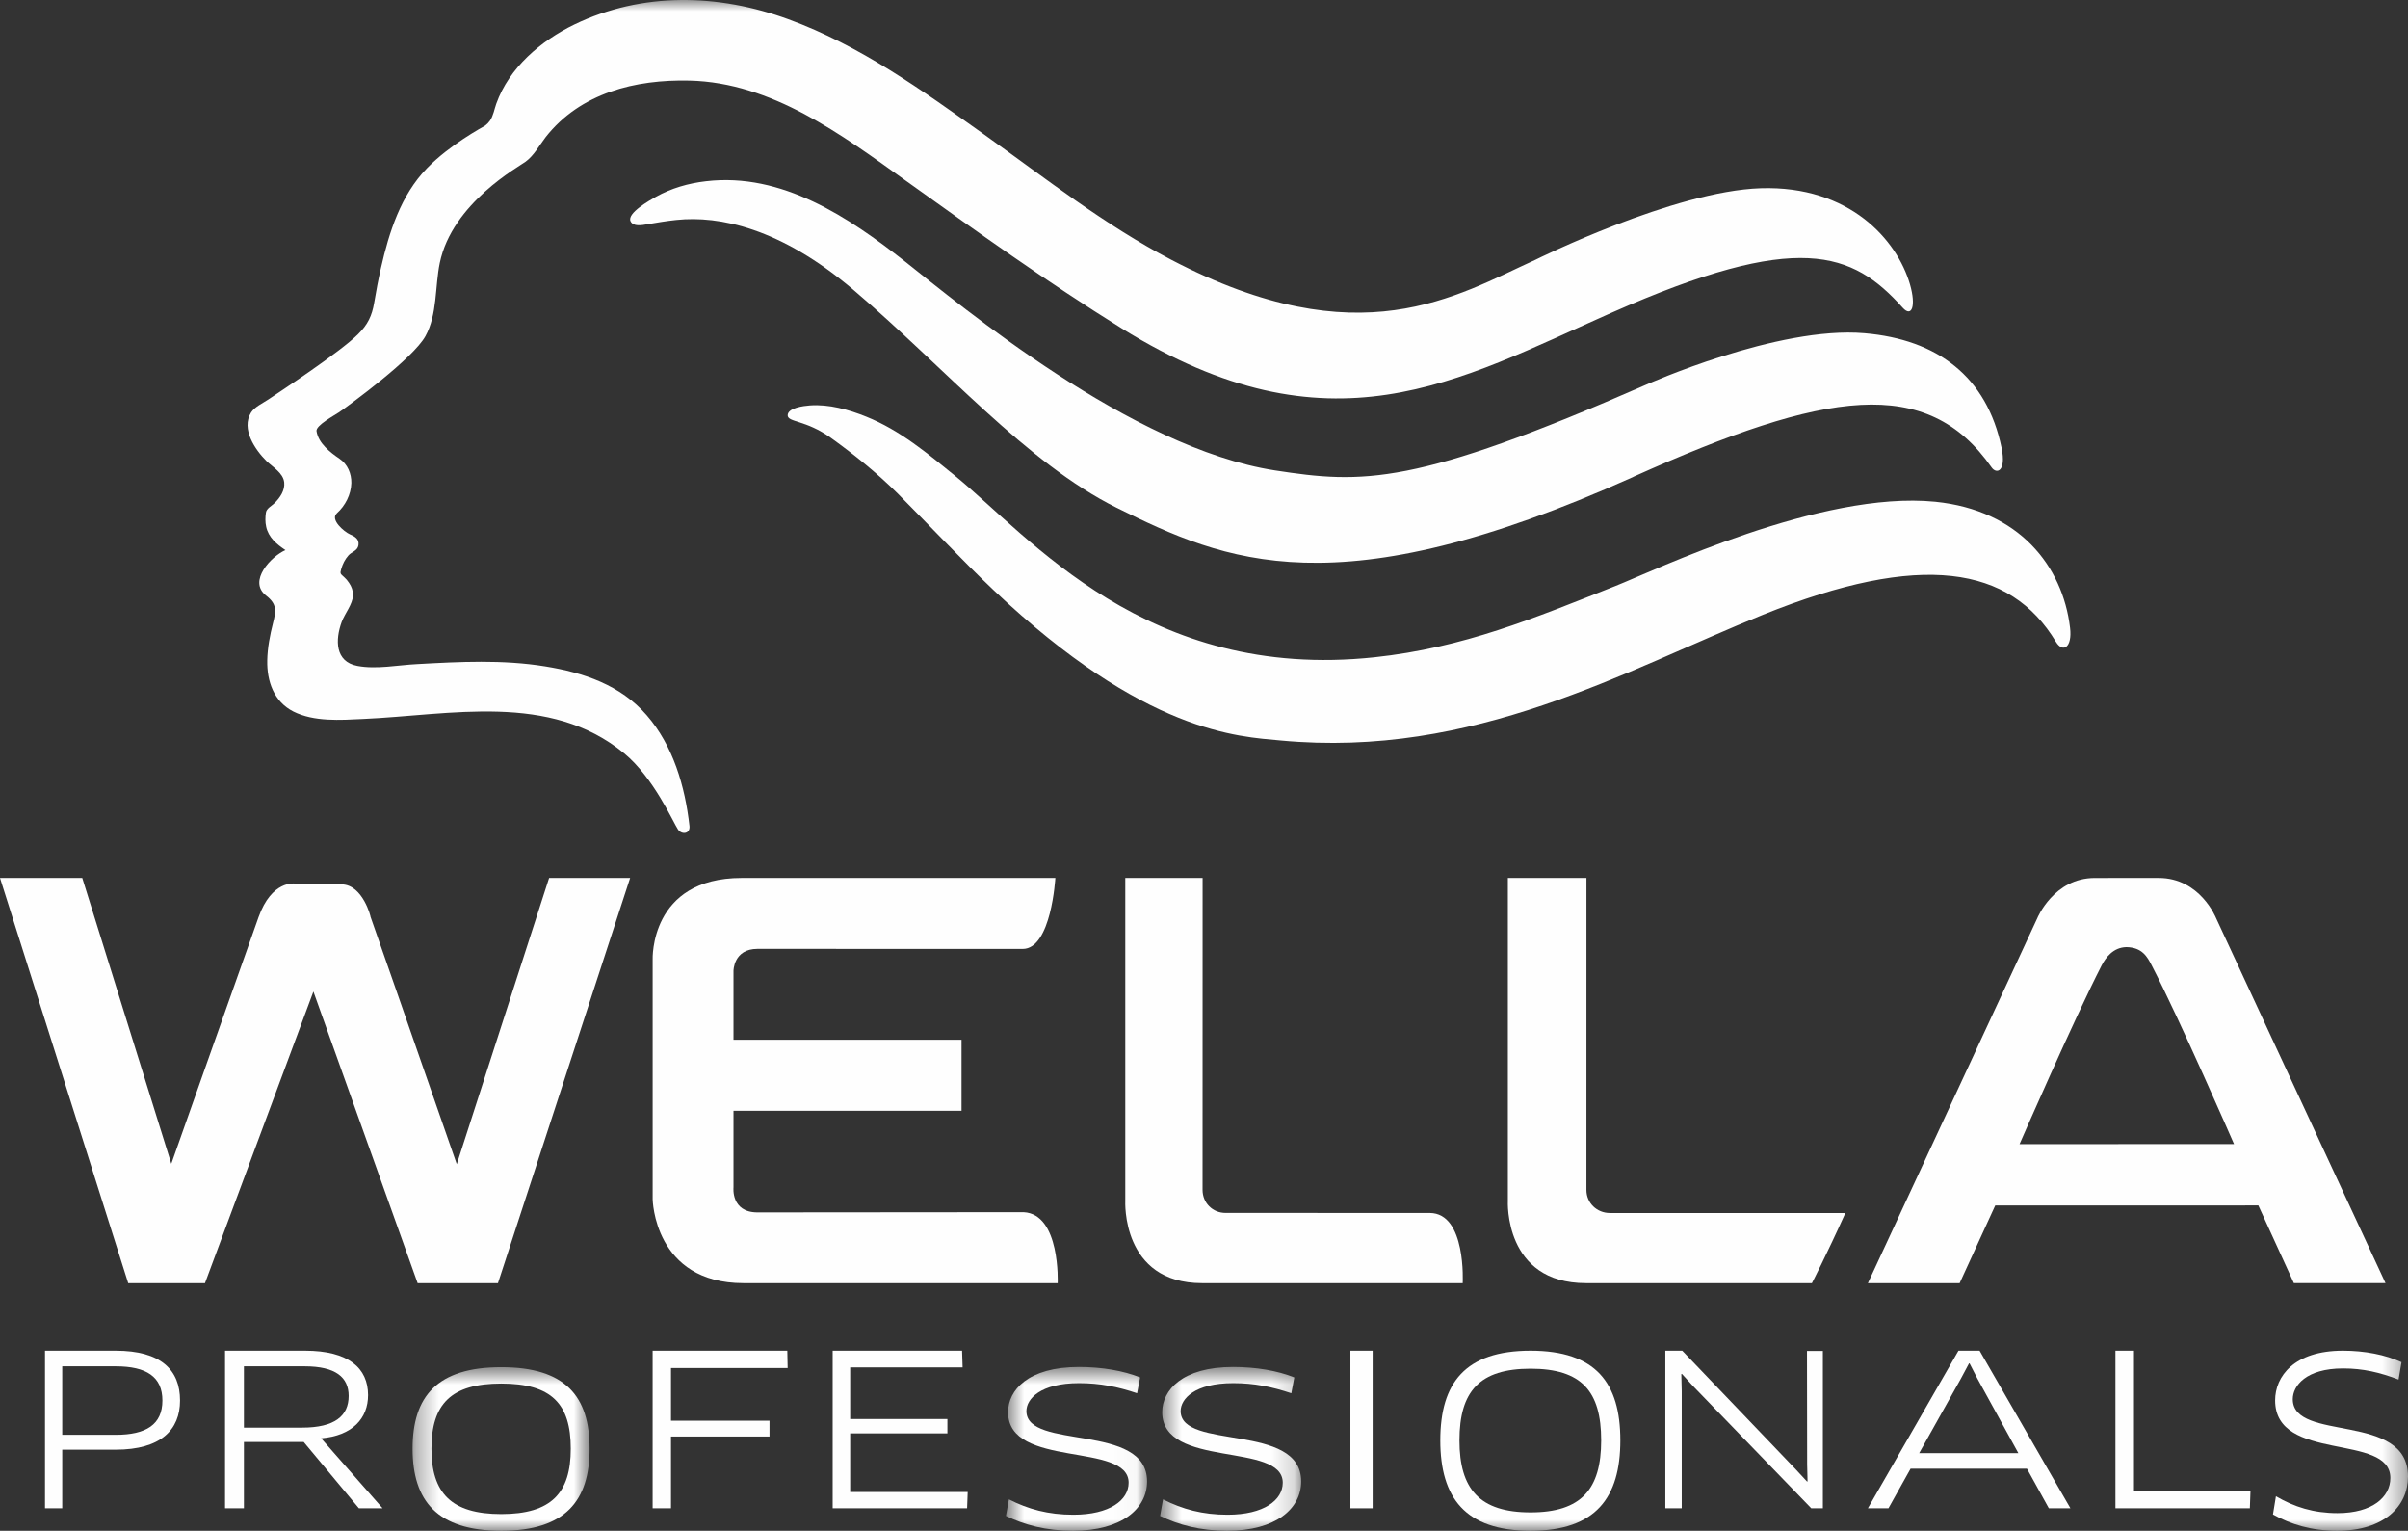 <?xml version="1.0" encoding="UTF-8"?>
<svg width="107px" height="68px" viewBox="0 0 107 68" version="1.1" xmlns="http://www.w3.org/2000/svg" xmlns:xlink="http://www.w3.org/1999/xlink">
    <rect x="0" y="0" width="107" height="68" fill="#333333" stroke="none"/>
    <!-- Generator: Sketch 61 (89581) - https://sketch.com -->
    <title>Group 33</title>
    <desc>Created with Sketch.</desc>
    <defs>
        <polygon id="path-1" points="0.333 0.732 8.199 0.732 8.199 8 0.333 8"></polygon>
        <polygon id="path-3" points="0.698 0.723 6.97 0.723 6.97 8 0.698 8"></polygon>
        <polygon id="path-5" points="0.55 0.723 6.818 0.723 6.818 8 0.55 8"></polygon>
        <polygon id="path-7" points="0.648 68 108.648 68 108.648 0 0.648 0"></polygon>
    </defs>
    <g id="Page-1" stroke="none" stroke-width="1" fill="none" fill-rule="evenodd">
        <g id="3-PC-MyNavi" transform="translate(-667, -364)">
            <g id="Group-33" transform="translate(665.352, 364)">
                <path d="M6.789,60.694 L4.414,60.694 L4.414,63.736 L6.789,63.736 C8.143,63.736 8.865,63.278 8.865,62.213 C8.865,61.16 8.159,60.694 6.789,60.694 M6.789,64.397 L4.414,64.397 L4.414,67 L3.648,67 L3.648,60 L6.789,60 C8.808,60 9.648,60.861 9.648,62.213 C9.648,63.512 8.797,64.397 6.789,64.397" id="Fill-1" fill="#FEFEFE"></path>
                <path d="M15.183,60.694 L12.487,60.694 L12.487,63.417 L15.071,63.417 C16.525,63.417 17.141,62.895 17.141,62.009 C17.141,61.185 16.57,60.694 15.183,60.694 M15.918,63.892 L18.648,67 L17.596,67 L15.143,64.055 L12.487,64.055 L12.487,67 L11.648,67 L11.648,60 L15.201,60 C17.141,60 18.003,60.778 18.003,61.971 C18.003,63.008 17.307,63.775 15.918,63.892" id="Fill-3" fill="#FEFEFE"></path>
                <g id="Group-7" transform="translate(19.648, 60)">
                    <mask id="mask-2" fill="white">
                        <use xlink:href="#path-1"></use>
                    </mask>
                    <g id="Clip-6"></g>
                    <path d="M4.275,1.459 C2.049,1.459 1.171,2.367 1.171,4.351 C1.171,6.319 2.049,7.257 4.275,7.257 C6.502,7.257 7.362,6.319 7.362,4.351 C7.362,2.367 6.513,1.459 4.275,1.459 M4.275,8 C1.422,8 0.333,6.667 0.333,4.351 C0.333,2.035 1.422,0.732 4.275,0.732 C7.131,0.732 8.199,2.035 8.199,4.351 C8.199,6.656 7.131,8 4.275,8" id="Fill-5" fill="#FEFEFE" mask="url(#mask-2)"></path>
                </g>
                <polygon id="Fill-8" fill="#FEFEFE" points="31.464 60.771 31.464 63.11 35.841 63.11 35.841 63.811 31.464 63.811 31.464 67 30.648 67 30.648 60 36.632 60 36.648 60.771"></polygon>
                <polygon id="Fill-10" fill="#FEFEFE" points="44.648 66.276 44.621 67 38.648 67 38.648 60 44.398 60 44.422 60.741 39.426 60.741 39.426 63.037 43.746 63.037 43.746 63.672 39.426 63.672 39.426 66.276"></polygon>
                <g id="Group-14" transform="translate(45.648, 60)">
                    <mask id="mask-4" fill="white">
                        <use xlink:href="#path-3"></use>
                    </mask>
                    <g id="Clip-13"></g>
                    <path d="M3.675,8 C2.487,8 1.513,7.739 0.698,7.339 L0.832,6.605 C1.685,7.041 2.581,7.286 3.694,7.286 C5.311,7.286 6.151,6.638 6.151,5.865 C6.151,4.034 0.794,5.256 0.794,2.731 C0.794,1.759 1.677,0.723 3.944,0.723 C4.959,0.723 5.92,0.888 6.662,1.187 L6.527,1.89 C5.663,1.601 4.885,1.44 3.948,1.44 C2.231,1.44 1.609,2.142 1.609,2.682 C1.609,4.436 6.97,3.177 6.97,5.807 C6.97,7.012 5.853,8 3.675,8" id="Fill-12" fill="#FEFEFE" mask="url(#mask-4)"></path>
                </g>
                <g id="Group-17" transform="translate(52.648, 60)">
                    <mask id="mask-6" fill="white">
                        <use xlink:href="#path-5"></use>
                    </mask>
                    <g id="Clip-16"></g>
                    <path d="M3.526,8 C2.338,8 1.364,7.739 0.55,7.339 L0.679,6.605 C1.538,7.041 2.432,7.286 3.548,7.286 C5.16,7.286 6,6.638 6,5.865 C6,4.034 0.643,5.256 0.643,2.731 C0.643,1.759 1.527,0.723 3.793,0.723 C4.809,0.723 5.775,0.888 6.513,1.187 L6.38,1.89 C5.515,1.601 4.736,1.44 3.802,1.44 C2.08,1.44 1.462,2.142 1.462,2.682 C1.462,4.436 6.818,3.177 6.818,5.807 C6.818,7.012 5.706,8 3.526,8" id="Fill-15" fill="#FEFEFE" mask="url(#mask-6)"></path>
                </g>
                <mask id="mask-8" fill="white">
                    <use xlink:href="#path-7"></use>
                </mask>
                <g id="Clip-19"></g>
                <polygon id="Fill-18" fill="#FEFEFE" mask="url(#mask-8)" points="61.654 67 62.642 67 62.642 60 61.654 60"></polygon>
                <path d="M69.659,60.8 C67.396,60.8 66.499,61.799 66.499,63.983 C66.499,66.15 67.396,67.182 69.659,67.182 C71.917,67.182 72.797,66.15 72.797,63.983 C72.797,61.799 71.926,60.8 69.659,60.8 M69.659,68 C66.752,68 65.648,66.532 65.648,63.983 C65.648,61.434 66.752,60 69.659,60 C72.561,60 73.648,61.434 73.648,63.983 C73.648,66.521 72.561,68 69.659,68" id="Fill-20" fill="#FEFEFE" mask="url(#mask-8)"></path>
                <polygon id="Fill-21" fill="#FEFEFE" mask="url(#mask-8)" points="82.132 67 76.875 61.568 76.384 61.03 76.358 61.04 76.376 61.795 76.376 67 75.648 67 75.648 60 76.399 60 81.447 65.276 81.949 65.817 81.967 65.798 81.949 65.051 81.942 60.01 82.648 60.01 82.648 67"></polygon>
                <path d="M88.784,61.235 L86.927,64.551 L91.334,64.551 L89.512,61.235 L89.168,60.566 L89.141,60.566 L88.784,61.235 Z M91.717,65.241 L86.545,65.241 L85.562,67 L84.648,67 L88.673,60 L89.612,60 L93.648,67 L92.689,67 L91.717,65.241 Z" id="Fill-22" fill="#FEFEFE" mask="url(#mask-8)"></path>
                <polygon id="Fill-23" fill="#FEFEFE" mask="url(#mask-8)" points="101.648 66.238 101.621 67 95.648 67 95.648 60 96.472 60 96.472 66.238"></polygon>
                <path d="M105.499,68 C104.361,68 103.433,67.713 102.648,67.274 L102.78,66.466 C103.598,66.945 104.455,67.215 105.516,67.215 C107.063,67.215 107.864,66.503 107.864,65.653 C107.864,63.64 102.744,64.983 102.744,62.208 C102.744,61.139 103.588,60 105.754,60 C106.729,60 107.644,60.181 108.359,60.51 L108.228,61.282 C107.402,60.965 106.652,60.788 105.763,60.788 C104.115,60.788 103.528,61.56 103.528,62.154 C103.528,64.082 108.648,62.697 108.648,65.589 C108.648,66.914 107.581,68 105.499,68" id="Fill-24" fill="#FEFEFE" mask="url(#mask-8)"></path>
                <path d="M21.945,51.715 C21.647,50.869 19.331,44.189 18.11,40.719 C18.137,40.772 17.78,39.303 16.834,39.286 C16.549,39.232 14.742,39.249 14.742,39.249 C14.742,39.249 13.722,39.093 13.136,40.743 C11.902,44.209 9.562,50.848 9.26,51.696 C8.87,50.45 5.303,39 5.303,39 L1.648,39 L7.345,57 L10.756,57 C10.756,57 15.153,45.179 15.574,44.046 C15.982,45.187 20.206,57 20.206,57 L23.775,57 L29.648,39 L26.048,39 C26.048,39 22.343,50.481 21.945,51.715" id="Fill-25" fill="#FEFEFE" mask="url(#mask-8)"></path>
                <path d="M34.241,52.743 L34.241,49.343 L44.374,49.343 L44.374,46.188 L34.241,46.188 L34.241,43.131 C34.241,43.131 34.236,42.15 35.307,42.15 C37.391,42.15 44.11,42.153 47.092,42.153 C48.366,42.153 48.543,39 48.543,39 L34.605,39 C30.508,39 30.649,42.622 30.649,42.622 L30.649,53.272 C30.649,53.272 30.704,57 34.687,57 L48.646,57 C48.646,57 48.775,53.924 47.13,53.847 C44.139,53.849 37.577,53.857 35.307,53.857 C34.118,53.857 34.241,52.743 34.241,52.743" id="Fill-26" fill="#FEFEFE" mask="url(#mask-8)"></path>
                <path d="M91.387,50.824 C91.387,50.824 93.82,45.248 95.037,42.882 C95.213,42.541 95.545,42.083 96.139,42.072 C96.839,42.086 97.065,42.508 97.253,42.872 C98.481,45.229 100.917,50.82 100.917,50.82 L91.387,50.824 Z M100.118,40.78 C100.118,40.78 99.41,39 97.57,39 L94.731,39.001 C92.909,39.001 92.178,40.783 92.178,40.783 L84.648,57 L88.725,57 L90.307,53.549 L101.998,53.547 L103.576,56.997 L107.648,56.997 L100.118,40.78 Z" id="Fill-27" fill="#FEFEFE" mask="url(#mask-8)"></path>
                <path d="M55.084,52.856 C55.084,49.513 55.086,39 55.086,39 L51.65,39 L51.65,53.341 C51.65,53.341 51.462,57 55.062,57 L66.643,57 C66.643,57 66.811,53.882 65.176,53.882 C62.798,53.882 58.17,53.882 56.104,53.88 C55.535,53.88 55.084,53.439 55.084,52.856" id="Fill-28" fill="#FEFEFE" mask="url(#mask-8)"></path>
                <path d="M72.141,52.86 C72.141,49.514 72.142,39 72.142,39 L68.65,39 L68.65,53.344 C68.65,53.344 68.462,57 72.123,57 L82.16,57 C82.16,57 82.808,55.75 83.648,53.884 L73.185,53.884 C72.606,53.884 72.141,53.439 72.141,52.86" id="Fill-29" fill="#FEFEFE" mask="url(#mask-8)"></path>
                <path d="M87.64,22.288 C82.559,21.78 75.139,25.354 73.44,26.026 C69.833,27.454 66.693,28.774 62.723,29.197 C52.604,30.274 47.401,23.838 44.105,21.152 C42.872,20.149 41.647,19.113 40.137,18.508 C39.36,18.196 38.484,17.946 37.634,18.01 C37.363,18.031 36.658,18.113 36.648,18.446 C36.648,18.767 37.445,18.643 38.57,19.45 C39.614,20.2 40.623,21.016 41.528,21.914 C42.851,23.24 44.426,24.915 45.788,26.204 C52.537,32.597 56.709,32.719 58.547,32.892 C67.165,33.702 73.869,29.772 79.985,27.309 C87.014,24.475 90.981,25.15 93.003,28.51 C93.312,29.021 93.739,28.763 93.631,27.881 C93.303,25.147 91.368,22.663 87.64,22.288" id="Fill-30" fill="#FEFEFE" mask="url(#mask-8)"></path>
                <path d="M30.382,31.768 C29.218,30.426 27.577,29.877 25.87,29.601 C23.991,29.296 22.082,29.394 20.186,29.5 C19.334,29.542 18.368,29.742 17.524,29.58 C16.53,29.39 16.543,28.418 16.83,27.63 C16.968,27.254 17.32,26.844 17.335,26.443 C17.342,26.246 17.268,26.051 17.157,25.89 C17.098,25.797 17.022,25.708 16.937,25.634 C16.781,25.488 16.745,25.493 16.81,25.275 C16.871,25.061 16.978,24.844 17.129,24.675 C17.278,24.505 17.531,24.474 17.576,24.222 C17.622,23.941 17.407,23.827 17.198,23.736 C16.944,23.625 16.305,23.084 16.614,22.802 C16.991,22.464 17.245,21.972 17.26,21.46 C17.268,21.035 17.091,20.619 16.736,20.378 C16.318,20.095 15.798,19.691 15.713,19.154 C15.669,18.899 16.511,18.452 16.719,18.31 C17.195,17.976 20.009,15.924 20.554,14.929 C21.085,13.967 20.972,12.739 21.189,11.683 C21.739,9.023 24.715,7.399 24.995,7.188 C25.384,6.903 25.606,6.466 25.896,6.09 C27.437,4.128 29.878,3.523 32.291,3.58 C35.94,3.667 39.043,5.98 41.895,8.025 C45.042,10.277 48.192,12.536 51.488,14.585 C60.743,20.337 66.411,16.921 73.247,13.897 C81.573,10.212 83.962,11.184 86.197,13.671 C86.6,14.117 86.797,13.594 86.518,12.63 C85.947,10.67 83.841,8.233 79.881,8.362 C76.025,8.488 69.934,11.512 69.872,11.542 C66.366,13.129 62.075,15.916 53.706,11.546 C50.748,10.005 48.084,7.906 45.371,5.969 C42.615,4.009 39.88,2.025 36.678,0.856 C33.578,-0.279 30.186,-0.367 27.169,1.09 C25.681,1.812 24.274,3.003 23.701,4.607 C23.612,4.857 23.571,5.143 23.415,5.367 C23.359,5.447 23.289,5.515 23.214,5.575 C23.071,5.66 21.629,6.435 20.619,7.475 C19.459,8.67 18.939,10.305 18.576,11.9 C18.459,12.409 18.362,12.925 18.275,13.446 C18.175,14.034 17.989,14.419 17.562,14.842 C16.771,15.639 14.005,17.452 13.575,17.743 C13.337,17.903 12.962,18.074 12.805,18.323 C12.346,19.057 12.993,19.988 13.49,20.48 C13.77,20.753 14.233,21.008 14.277,21.431 C14.314,21.783 14.089,22.113 13.848,22.348 C13.729,22.469 13.49,22.583 13.464,22.768 C13.434,22.975 13.429,23.191 13.475,23.396 C13.576,23.874 13.946,24.179 14.332,24.436 C13.702,24.711 12.65,25.813 13.472,26.457 C13.959,26.834 13.92,27.131 13.78,27.676 C13.643,28.214 13.534,28.772 13.523,29.334 C13.504,30.263 13.816,31.166 14.684,31.607 C15.603,32.069 16.771,31.987 17.77,31.938 C21.669,31.765 26.076,30.738 29.386,33.466 C30.7,34.55 31.563,36.535 31.775,36.847 C31.935,37.086 32.324,37.054 32.285,36.689 C32.087,34.934 31.563,33.125 30.382,31.768" id="Fill-31" fill="#FEFEFE" mask="url(#mask-8)"></path>
                <path d="M51.265,22.554 C56.098,24.949 61.025,27.112 74.182,21.204 L74.183,21.205 C74.183,21.205 74.205,21.19 74.251,21.169 C82.786,17.339 87.271,16.647 90.149,20.768 C90.362,21.069 90.807,20.959 90.59,19.898 C89.933,16.721 87.728,15.08 84.499,14.802 C80.648,14.466 74.782,17.093 74.782,17.093 C64.498,21.602 62.193,21.494 58.303,20.896 C51.898,19.907 44.333,13.563 41.857,11.612 C39.365,9.657 36.399,7.654 33.02,8.051 C32.237,8.14 31.469,8.363 30.788,8.745 C30.535,8.89 29.503,9.464 29.665,9.825 C29.782,10.082 30.183,10.002 30.398,9.964 C30.833,9.89 31.269,9.816 31.707,9.771 C33.606,9.573 36.326,10.119 39.58,12.885 C43.605,16.306 47.272,20.577 51.265,22.554" id="Fill-32" fill="#FEFEFE" mask="url(#mask-8)"></path>
            </g>
        </g>
    </g>
</svg>
